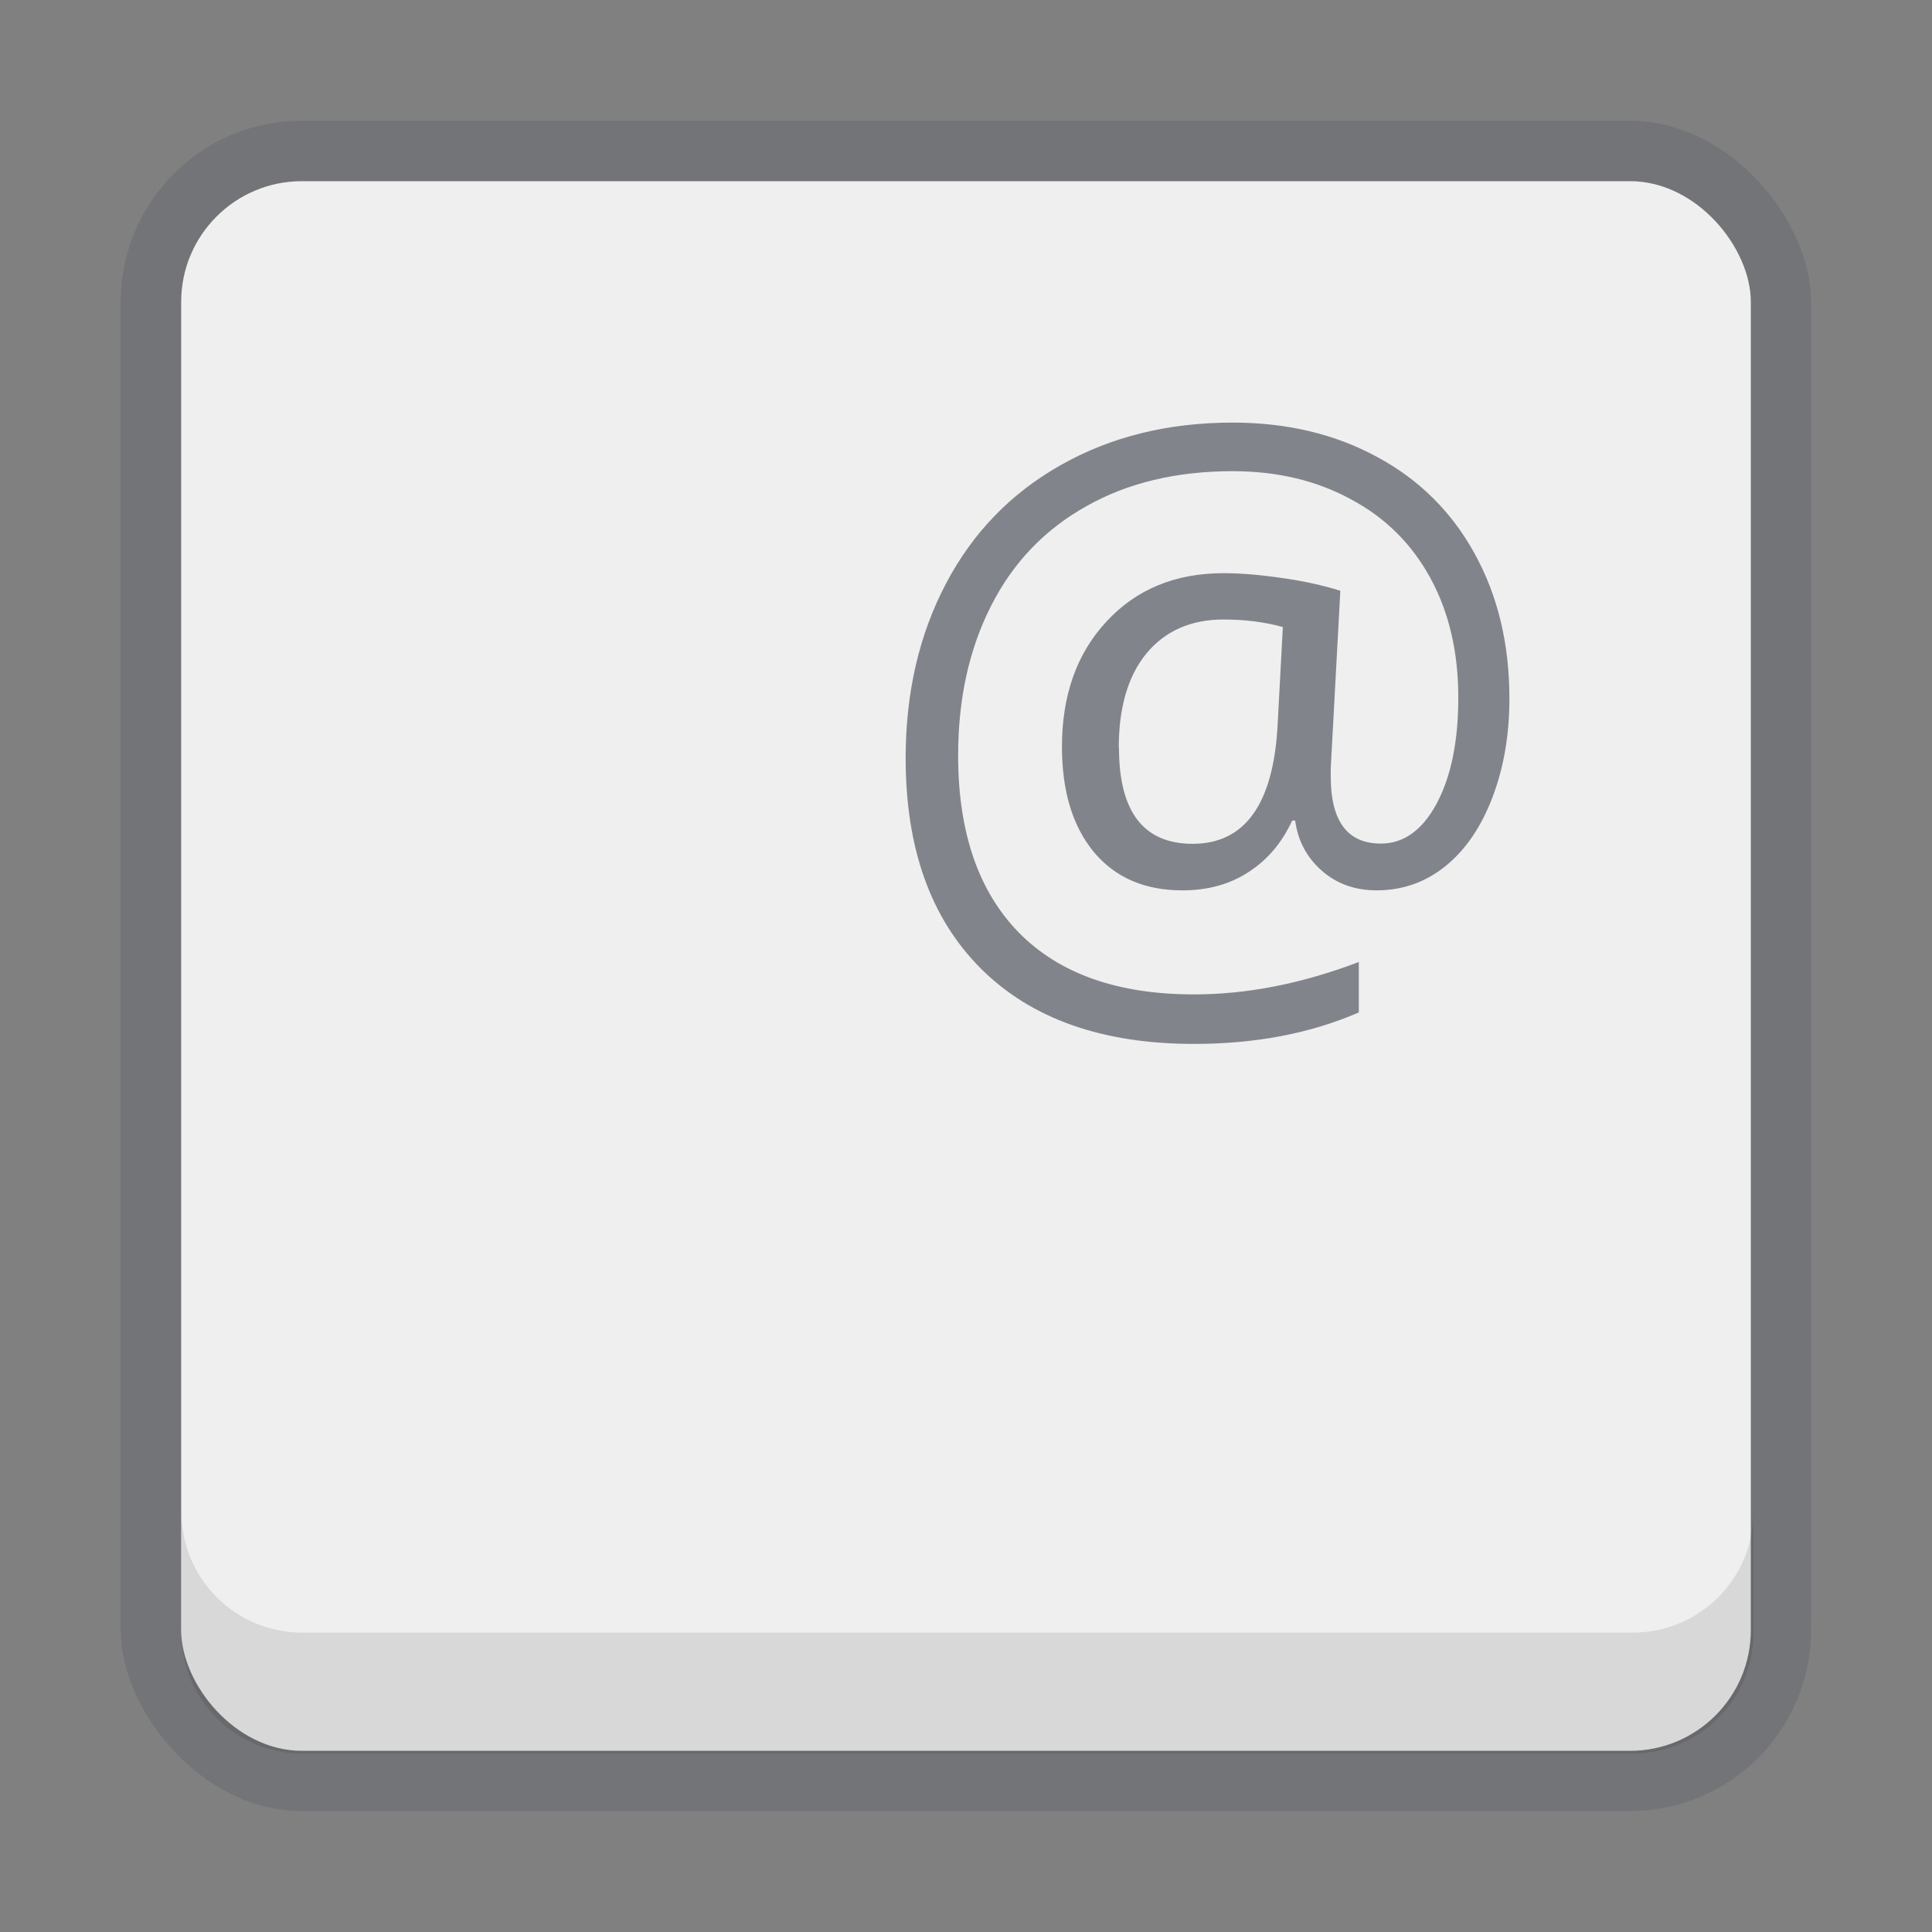 <?xml version="1.0" encoding="UTF-8" standalone="no"?>
<!-- Created with Inkscape (http://www.inkscape.org/) -->

<svg
   width="32"
   height="32"
   viewBox="0 0 8.467 8.467"
   version="1.1"
   id="svg5"
   inkscape:version="1.1.2 (0a00cf5339, 2022-02-04, custom)"
   sodipodi:docname="preferences-desktop-keyboard.svg"
   xmlns:inkscape="http://www.inkscape.org/namespaces/inkscape"
   xmlns:sodipodi="http://sodipodi.sourceforge.net/DTD/sodipodi-0.dtd"
   xmlns="http://www.w3.org/2000/svg"
   xmlns:svg="http://www.w3.org/2000/svg">
  <rect x="0" y="0" width="8.467" height="8.467" fill="#808080" stroke="none"/>
  <sodipodi:namedview
     id="namedview7"
     pagecolor="#ffffff"
     bordercolor="#666666"
     borderopacity="1.0"
     inkscape:pageshadow="2"
     inkscape:pageopacity="0.0"
     inkscape:pagecheckerboard="0"
     inkscape:document-units="px"
     showgrid="false"
     units="px"
     height="64px"
     inkscape:zoom="25.1875"
     inkscape:cx="15.980149"
     inkscape:cy="16"
     inkscape:window-width="1851"
     inkscape:window-height="1009"
     inkscape:window-x="69"
     inkscape:window-y="31"
     inkscape:window-maximized="1"
     inkscape:current-layer="svg5"
     showguides="false" />
  <defs
     id="defs2" />
  <rect
     style="opacity:0.3;fill:#555761;fill-opacity:1;stroke-width:0.529;stroke-linecap:round;stroke-linejoin:round"
     id="rect967"
     width="7.408"
     height="7.408"
     x="0.529"
     y="0.529"
     ry="0.794" />
  <rect
     style="fill:#efefef;fill-opacity:1;stroke-width:0.529;stroke-linecap:round;stroke-linejoin:round"
     id="rect1071"
     width="6.879"
     height="6.879"
     x="0.794"
     y="0.794"
     ry="0.529" />
  <path
     d="m 6.615,3.061 c 0,0.157 -0.024,0.3 -0.073,0.43 -0.049,0.13 -0.117,0.231 -0.205,0.303 -0.088,0.072 -0.19,0.108 -0.304,0.108 -0.095,0 -0.175,-0.029 -0.24,-0.086 C 5.727,3.758 5.688,3.685 5.676,3.596 H 5.663 C 5.619,3.692 5.556,3.767 5.473,3.821 5.391,3.875 5.294,3.902 5.182,3.902 5.016,3.902 4.887,3.846 4.793,3.733 4.7,3.62 4.654,3.466 4.654,3.272 c 0,-0.225 0.065,-0.408 0.195,-0.548 0.13,-0.141 0.301,-0.212 0.513,-0.212 0.075,0 0.16,0.007 0.255,0.021 0.095,0.013 0.18,0.032 0.257,0.056 l -0.042,0.778 v 0.036 c 0,0.196 0.073,0.294 0.22,0.294 0.1,0 0.182,-0.059 0.245,-0.177 0.063,-0.119 0.094,-0.273 0.094,-0.463 0,-0.2 -0.041,-0.375 -0.123,-0.525 C 6.187,2.384 6.071,2.268 5.92,2.188 5.77,2.106 5.597,2.065 5.402,2.065 c -0.246,0 -0.46,0.051 -0.642,0.154 -0.182,0.102 -0.321,0.247 -0.417,0.437 -0.096,0.189 -0.144,0.407 -0.144,0.655 0,0.336 0.089,0.595 0.266,0.776 0.178,0.181 0.434,0.271 0.768,0.271 0.232,0 0.472,-0.047 0.722,-0.142 V 4.437 C 5.743,4.529 5.502,4.575 5.233,4.575 4.833,4.575 4.521,4.466 4.3,4.246 4.079,4.026 3.969,3.718 3.969,3.323 3.969,3.036 4.028,2.781 4.146,2.557 4.264,2.333 4.432,2.16 4.651,2.037 4.869,1.914 5.119,1.852 5.402,1.852 c 0.237,0 0.448,0.05 0.632,0.15 0.185,0.099 0.328,0.241 0.429,0.425 0.101,0.183 0.152,0.395 0.152,0.634 z M 4.904,3.278 c 0,0.28 0.108,0.42 0.323,0.42 0.228,0 0.353,-0.173 0.372,-0.518 l 0.023,-0.432 c -0.079,-0.022 -0.166,-0.033 -0.26,-0.033 -0.143,0 -0.256,0.05 -0.338,0.149 -0.081,0.099 -0.121,0.237 -0.121,0.414 z"
     style="font-weight:400;font-size:12.808px;font-family:'Open Sans';letter-spacing:0;word-spacing:0;opacity:0.7;fill:#555761;stroke-width:0.265"
     id="path887" />
  <path
     id="rect1178"
     style="opacity:0.1;fill:#000000;fill-opacity:1;stroke-width:2;stroke-linecap:round;stroke-linejoin:round"
     d="M 3 25 L 3 27 C 3 28.108 3.892 29 5 29 L 27 29 C 28.108 29 29 28.108 29 27 L 29 25 C 29 26.108 28.108 27 27 27 L 5 27 C 3.892 27 3 26.108 3 25 z "
     transform="scale(0.265)" />
</svg>
